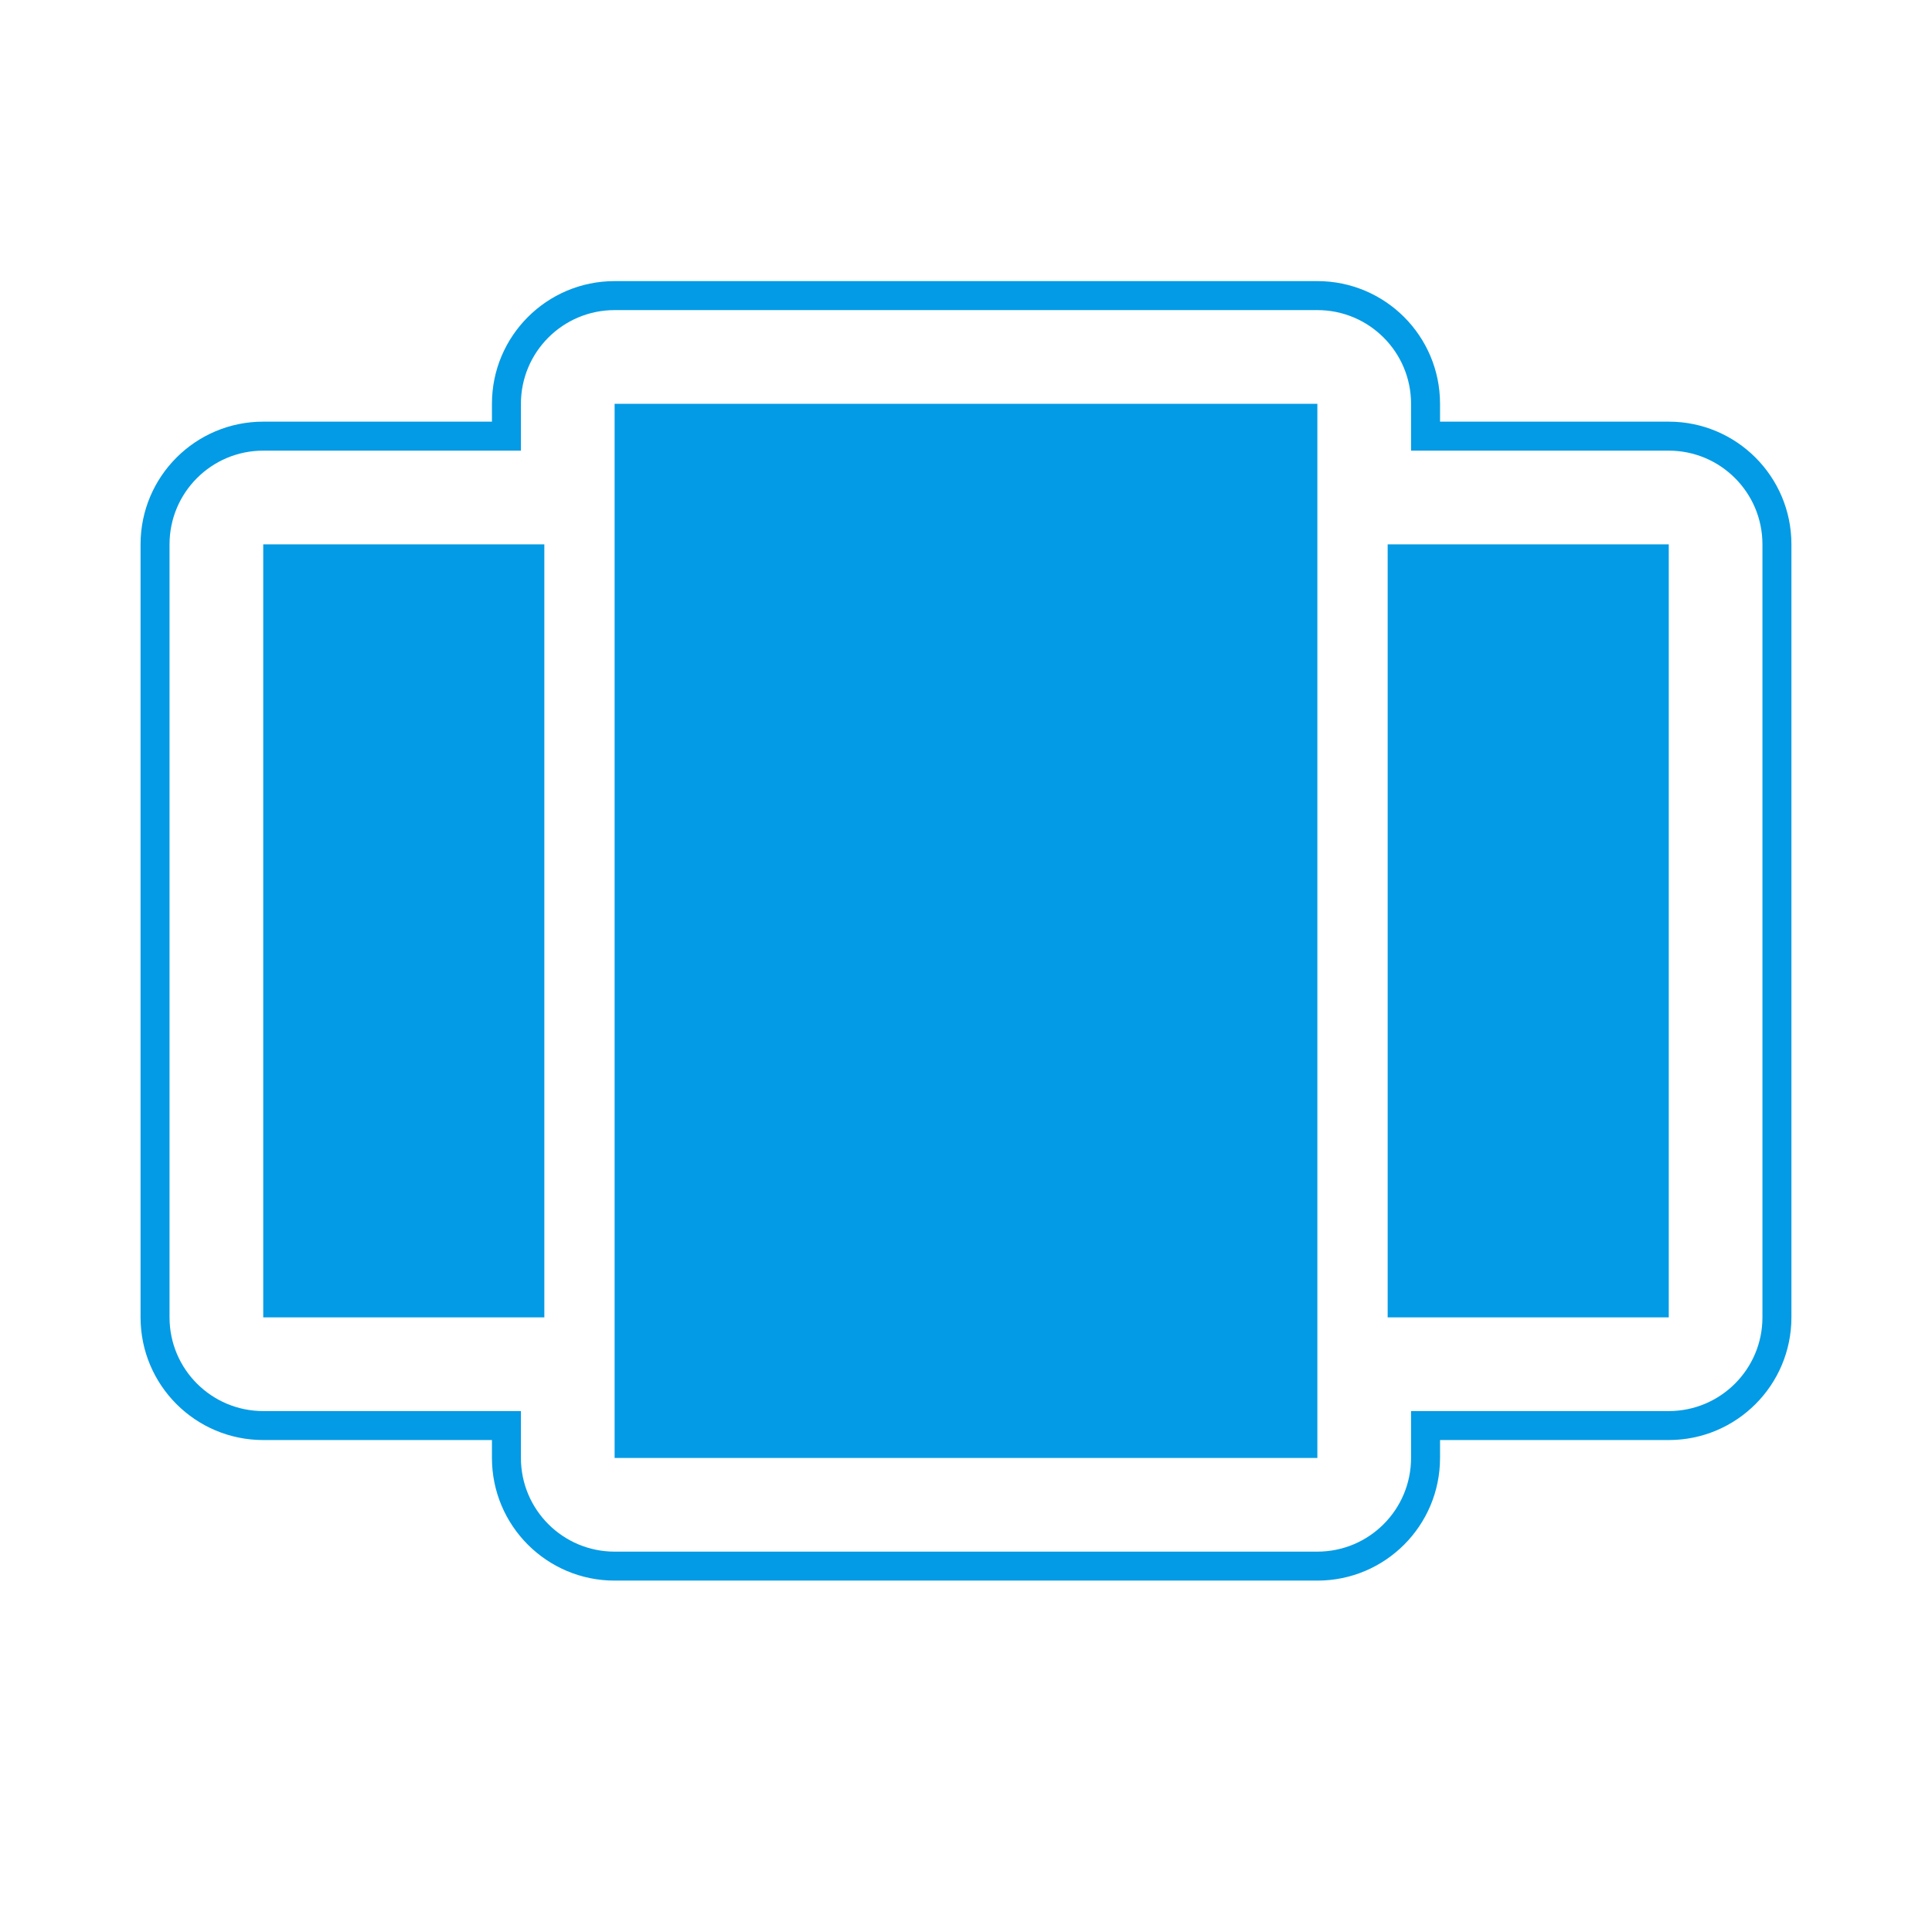 <svg version="1.1" xmlns="http://www.w3.org/2000/svg" xmlns:xlink="http://www.w3.org/1999/xlink" viewBox="0,0,1024,1024">
	<!-- Color names: teamapps-color-1 -->
	<desc>view_carousel icon - Licensed under Apache License v2.0 (http://www.apache.org/licenses/LICENSE-2.0) - Created with Iconfu.com - Derivative work of Material icons (Copyright Google Inc.)</desc>
	<g fill="none" fill-rule="nonzero" style="mix-blend-mode: normal">
		<g color="#039be5" class="teamapps-color-1">
			<path d="M325.76,148.99h372.47c35.91,0 65.02,29.11 65.02,65.02v9.47h121.22c35.91,0 65.02,29.11 65.02,65.02v409.73c0,35.91 -29.11,65.02 -65.02,65.02h-121.22v9.48c0,35.91 -29.11,65.02 -65.02,65.02h-372.47c-35.91,0 -65.02,-29.11 -65.02,-65.02v-9.48h-121.22c-35.91,0 -65.02,-29.11 -65.02,-65.02v-409.73c0,-35.91 29.11,-65.02 65.02,-65.02h121.22v-9.47c0,-35.91 29.11,-65.02 65.02,-65.02zM276.1,214.02v24.83h-136.58c-27.43,0 -49.66,22.24 -49.66,49.66v409.73c0,27.43 22.24,49.66 49.66,49.66h136.58v24.84c0,27.43 22.24,49.66 49.66,49.66h372.47c27.43,0 49.66,-22.24 49.66,-49.66v-24.84h136.58c27.43,0 49.66,-22.24 49.66,-49.66v-409.73c0,-27.43 -22.24,-49.66 -49.66,-49.66h-136.58v-24.83c0,-27.43 -22.24,-49.66 -49.66,-49.66h-372.47c-27.43,0 -49.66,22.24 -49.66,49.66zM325.76,214.02h372.47v558.72h-372.47zM139.52,288.51h148.99v409.73h-148.99zM884.48,288.51v409.73h-148.99v-409.73z" fill="currentColor"/>
		</g>
	</g>
</svg>